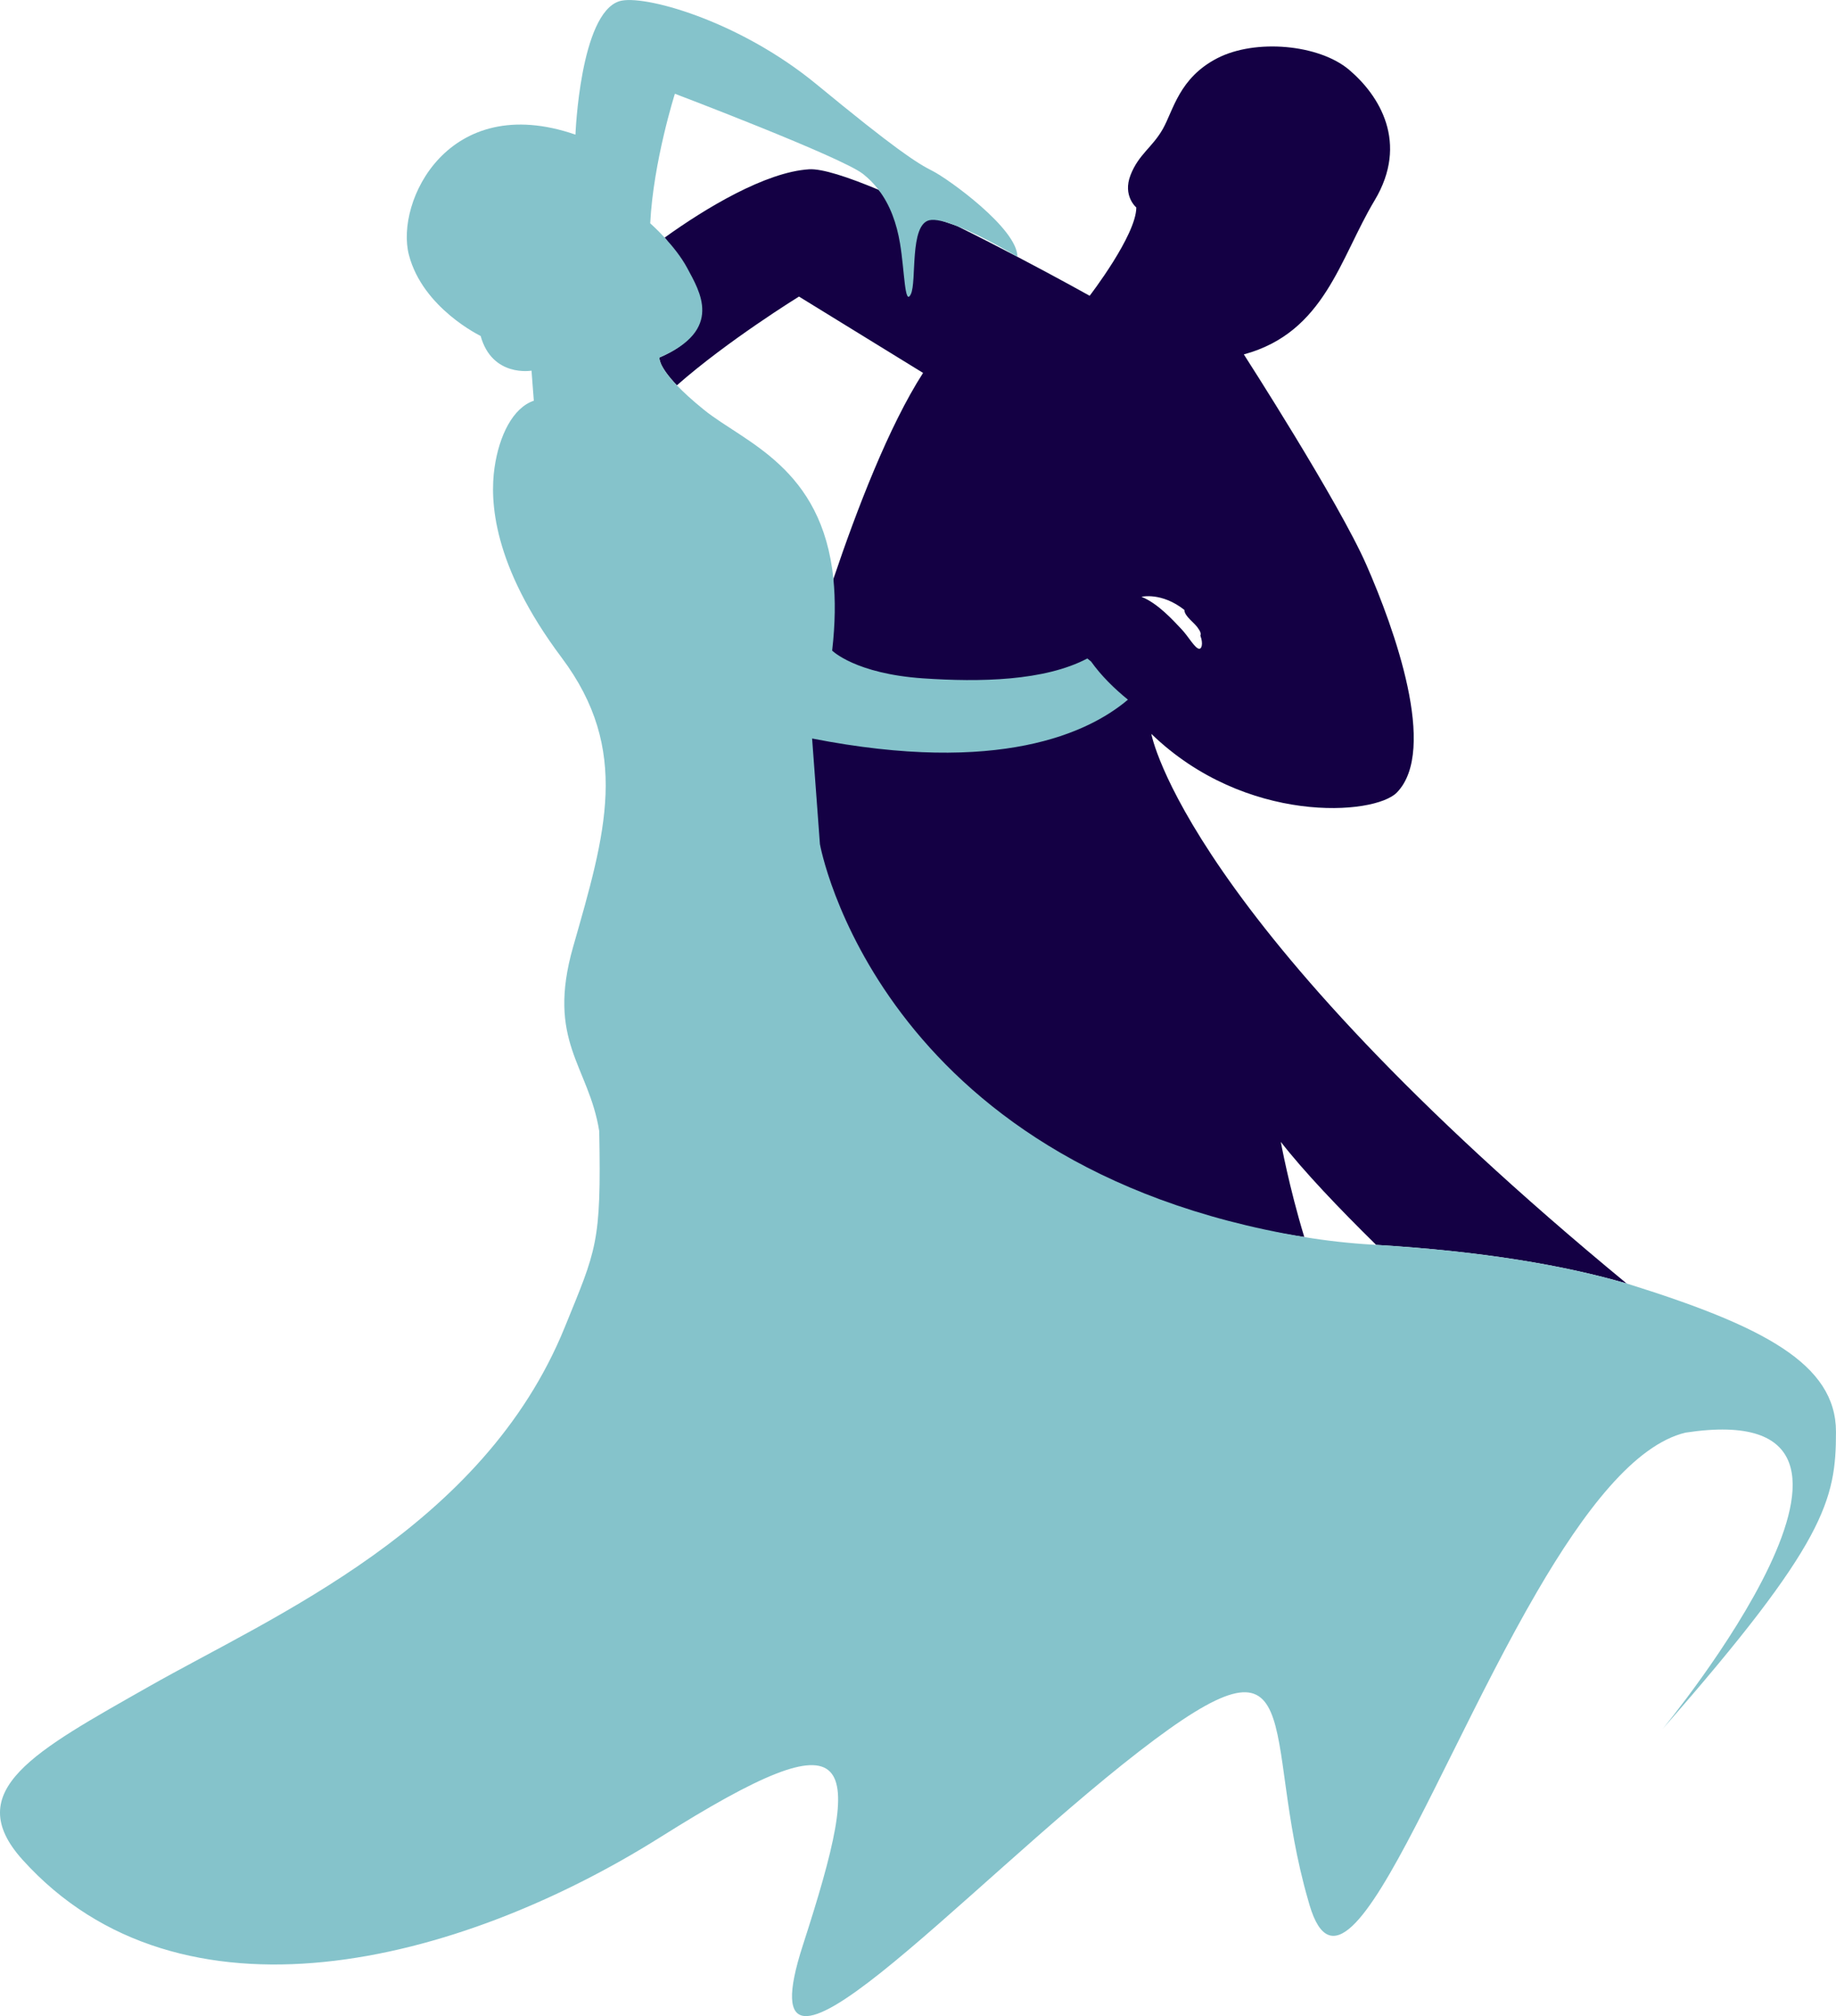 <svg version="1.1" id="图层_1" x="0px" y="0px" width="182.205px" height="200px" viewBox="0 0 182.205 200" enable-background="new 0 0 182.205 200" xml:space="preserve" xmlns:xml="http://www.w3.org/XML/1998/namespace" xmlns="http://www.w3.org/2000/svg" xmlns:xlink="http://www.w3.org/1999/xlink">
  <path fill="#140044" d="M100.967,25.474c-1.84-0.963-3.891-2.016-5.977-3.046c-1.144-0.448-6.659-2.104-7.803-3.602
	c-3.055-1.276-5.607-2.113-6.9-2.032c-4.298,0.27-10.246,3.838-14.327,6.776c0.754,0.816,0.642,1.898,1.24,3.019
	c1.224,2.295,4.672,6.121-1.756,8.875c0,0-0.171,0.771,1.73,2.761c4.99-4.406,12.116-8.806,12.116-8.806l12.316,7.575
	c-3.393,5.262-6.583,13.563-8.901,20.441c0.208,2.052-4.915,16.377-1.604,26.65c0,0,4.876,32.103,48.337,38.629
	c-1.516-4.966-2.33-9.438-2.33-9.438c2.291,2.938,5.765,6.584,9.459,10.217c10.621,0.641,18.709,2.039,24.865,3.833
	C117.498,91.115,114.259,72.8,114.259,72.8c9.334,9.029,22.148,8.099,24.37,5.815c4.091-4.208-0.271-16.297-3.024-22.571
	c-2.752-6.274-12.166-20.887-12.166-20.887c8.035-2.181,9.526-9.525,12.971-15.265c3.443-5.737,0.46-10.443-2.524-12.968
	c-2.983-2.525-9.295-3.099-13.084-1.148c-3.786,1.952-4.358,5.165-5.394,7.001c-1.033,1.836-2.41,2.525-3.213,4.59
	c-0.805,2.067,0.572,3.214,0.572,3.214c0,2.754-4.629,8.76-4.629,8.76S105.084,27.631,100.967,25.474L100.967,25.474L100.967,25.474
	z M117.537,60.504v-0.006c0,0.656,1.047,1.293,1.38,1.857c0.282,0.376,0.255,0.59,0.209,0.701c0.3,0.802,0.122,1.329-0.119,1.304
	c-0.438-0.044-1.048-1.204-1.766-1.958c-0.838-0.884-2.333-2.549-3.959-3.198C113.282,59.204,115.276,58.715,117.537,60.504z" class="color c1"/>
  <path fill="#85C3CB" d="M161.437,127.325c-6.156-1.794-14.244-3.192-24.865-3.833c-0.129-0.008-0.252-0.016-0.383-0.023
	c-2.348-0.138-4.594-0.394-6.746-0.753C87.004,115.634,81.37,83.737,81.37,83.737l-0.776-10.476
	c18.606,3.641,27.467-0.574,31.342-3.854c-1.375-1.12-2.641-2.361-3.658-3.785c-0.123-0.102-0.247-0.199-0.369-0.301
	c-4.271,2.247-10.678,2.355-16.297,1.973c-6.732-0.459-9.028-2.754-9.028-2.754c0.311-2.704,0.331-5.051,0.123-7.103
	c-1.117-11.076-8.822-13.541-12.824-16.769c-1.194-0.963-2.068-1.771-2.707-2.441c-1.901-1.99-1.73-2.761-1.73-2.761
	c6.428-2.754,3.979-6.58,2.756-8.875c-0.599-1.12-1.486-2.203-2.24-3.019c-0.791-0.855-1.434-1.419-1.434-1.419
	C64.835,16.032,66.976,9.3,66.976,9.3s16.527,6.273,18.669,7.956c0.595,0.468,1.105,0.996,1.544,1.572
	c1.145,1.497,1.797,3.325,2.128,5.314c0.459,2.754,0.459,6.274,1.071,5.049c0.613-1.224-0.152-6.885,1.837-7.344
	c0.596-0.138,1.623,0.135,2.767,0.583c2.659,1.042,5.958,3.036,5.977,3.046v0.002l0,0c0.022-2.797-6.907-7.763-8.437-8.527
	c-1.53-0.765-3.673-2.142-11.477-8.569c-7.804-6.427-17.319-8.975-19.587-8.263c-3.902,1.224-4.36,13.236-4.36,13.236
	c-12.625-4.36-17.903,6.657-16.526,11.937c1.376,5.279,7.116,8.033,7.116,8.033c1.147,4.131,5.05,3.443,5.05,3.443l0.229,2.983
	c-2.065,0.689-3.442,3.443-3.902,6.657c-0.459,3.213-0.229,9.641,6.657,18.821c6.887,9.182,4.361,17.445,1.147,28.692
	c-2.685,9.397,1.546,11.777,2.589,18.286c0.216,11.173-0.28,11.725-3.423,19.46c-8.087,19.901-29.006,28.67-41.262,35.634
	c-11.24,6.385-18.761,10.305-12.533,17.201c7.849,8.689,18.619,11.257,29.894,10.124c11.456-1.149,23.434-6.118,33.402-12.385
	c19.779-12.435,20.344-8.478,14.128,10.737c-6.216,19.213,15.824-5.65,33.343-19.215c17.346-13.431,11.982-1.923,16.813,14.764
	c0.047,0.166,0.09,0.328,0.142,0.496c2.021,6.742,5.744,1.324,10.523-7.895c1.177-2.271,2.42-4.77,3.716-7.377
	c0.004-0.007,0.009-0.018,0.013-0.023c2.58-5.188,5.377-10.791,8.313-15.83c4.655-7.989,9.669-14.562,14.731-15.78
	c25.188-3.83-2.26,29.385-2.26,29.385c16.195-18.465,17.195-22.715,17.195-29.465S174.955,131.539,161.437,127.325z" class="color c2"/>
</svg>